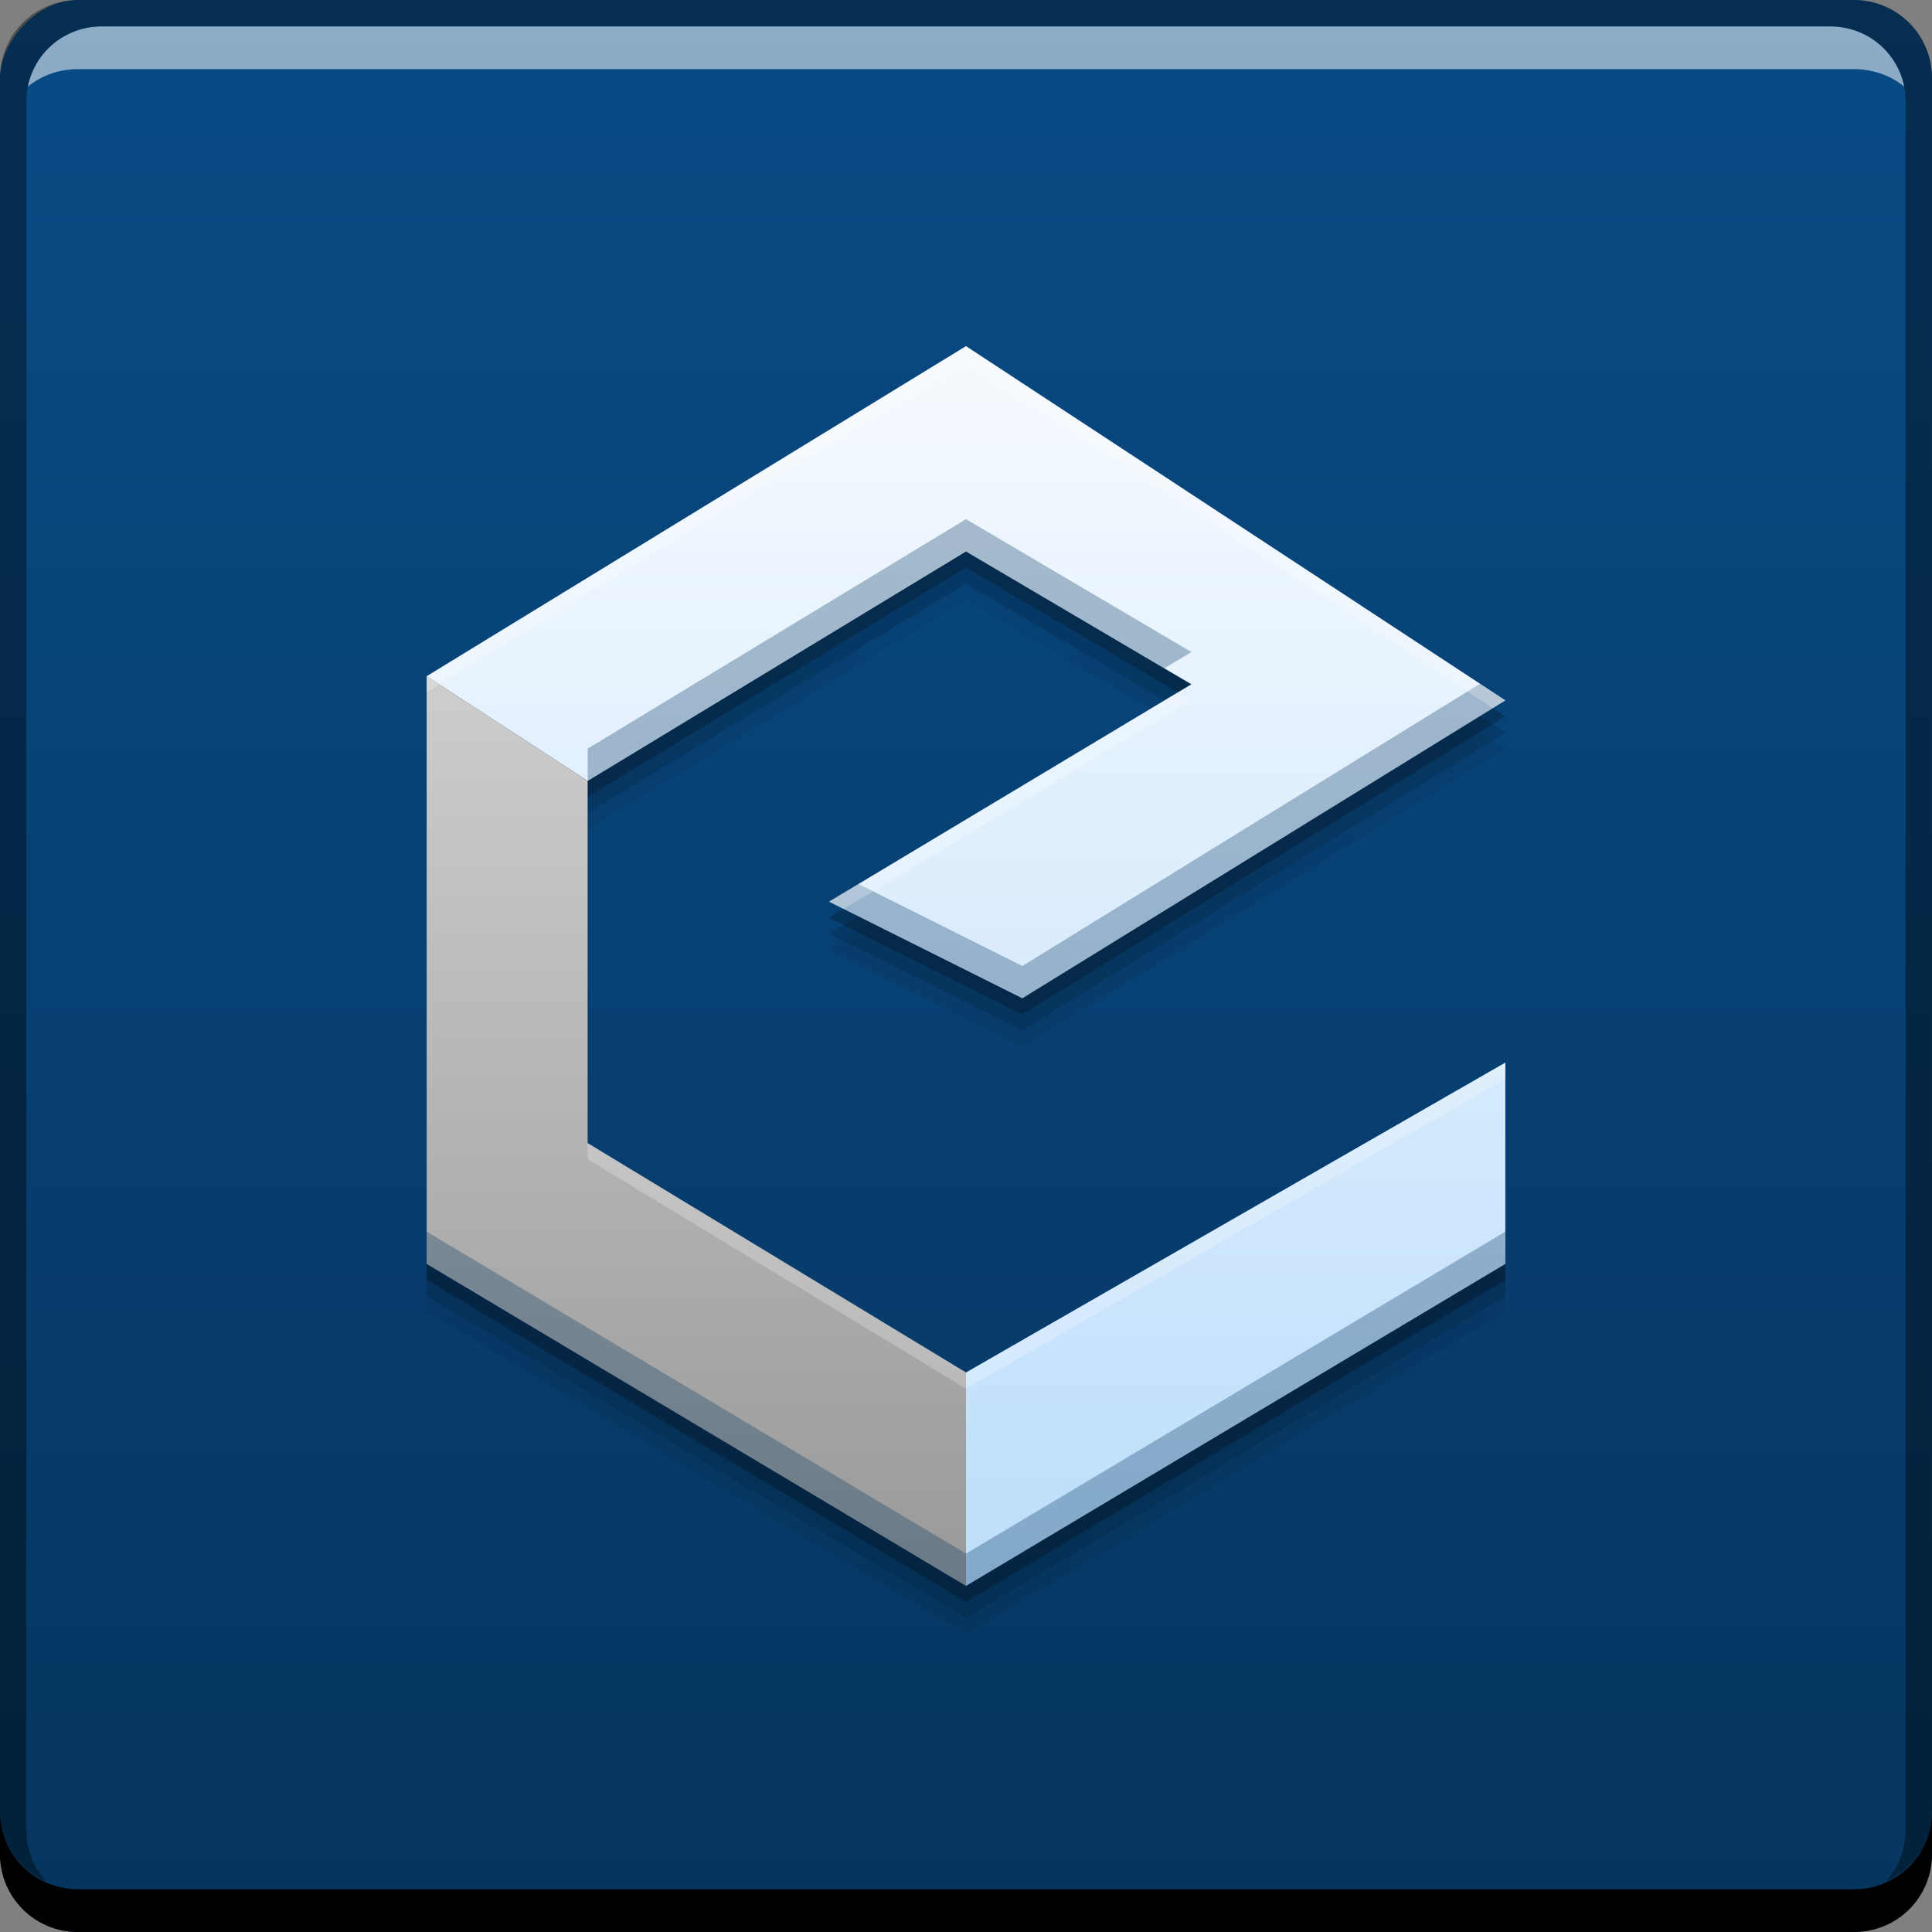 <svg xmlns="http://www.w3.org/2000/svg" xmlns:svg="http://www.w3.org/2000/svg" xmlns:xlink="http://www.w3.org/1999/xlink" id="svg5453" width="48" height="48" version="1.1"><rect width="100%" height="100%" fill="#808080" stroke="none"/><defs id="defs5455"><linearGradient id="linearGradient4708"><stop id="stop4710" offset="0" stop-color="#999" stop-opacity="1"/><stop id="stop4712" offset="1" stop-color="#ccc" stop-opacity="1"/></linearGradient><linearGradient id="linearGradient4423"><stop id="stop4425" offset="0" stop-color="#bddefb" stop-opacity="1"/><stop id="stop4427" offset="1" stop-color="#f6fafe" stop-opacity="1"/></linearGradient><linearGradient id="linearGradient843-4" x1="-35.844" x2="-35.844" y1="-1057.985" y2="-1009.976" gradientTransform="translate(441.452,510.179)" gradientUnits="userSpaceOnUse" xlink:href="#linearGradient872-0"/><linearGradient id="linearGradient872-0"><stop id="stop874-3" offset="0" stop-color="#06355f" stop-opacity="1"/><stop id="stop876-0" offset="1" stop-color="#084b86" stop-opacity="1"/></linearGradient><linearGradient id="linearGradient4706" x1="14.6" x2="14.6" y1="39.4" y2="17.4" gradientTransform="matrix(1,0,0,1,384.572,499.799)" gradientUnits="userSpaceOnUse" xlink:href="#linearGradient4708"/><linearGradient id="linearGradient4715" x1="24.6" x2="24.6" y1="39.4" y2="8.6" gradientTransform="matrix(1,0,0,1,384.572,499.799)" gradientUnits="userSpaceOnUse" xlink:href="#linearGradient4423"/></defs><g id="layer1" transform="translate(-384.571,-499.798)"><rect id="rect2991-1-6" width="48" height="48" x="384.571" y="-547.798" fill="url(#linearGradient843-4)" fill-opacity="1" stroke="none" ry="1.945" transform="scale(1,-1)"/><path id="path4726" fill="#000" fill-opacity=".059" stroke="none" d="m 408.571,509.598 -13.4,8.201 0,11.599 0,3 13.4,8 13.4,-8 0,-5 -13.4,7.699 -9.4,-5.699 0,-9 9.4,-5.701 5.599,3.301 -9,5.4 4.801,2.4 12,-7.4 -13.4,-8.801 z"/><path id="path4724" fill="#000" fill-opacity=".118" stroke="none" d="m 408.571,509.198 -13.4,8.201 0,11.599 0,3 13.4,8 13.4,-8 0,-5 -13.4,7.699 -9.4,-5.699 0,-9 9.4,-5.701 5.599,3.301 -9,5.4 4.801,2.4 12,-7.4 -13.4,-8.801 z"/><path id="path4717" fill="#000" fill-opacity=".235" stroke="none" d="m 408.571,508.798 -13.4,8.201 0,11.599 0,3 13.4,8 13.4,-8 0,-5 -13.4,7.699 -9.4,-5.699 0,-9 9.4,-5.701 5.599,3.301 -9,5.4 4.801,2.4 12,-7.4 -13.4,-8.801 z"/><path id="rect846" fill="#000" fill-opacity="1" stroke="none" d="m 384.571,544.798 0,1.062 c 0,1.077 0.86,1.938 1.938,1.938 l 44.125,0 c 1.077,0 1.938,-0.86 1.938,-1.938 l 0,-1.062 c 0,1.077 -0.86,1.938 -1.938,1.938 l -44.125,0 C 385.432,546.735 384.571,545.875 384.571,544.798 Z"/><path id="path7515" fill="#fff" fill-opacity=".537" stroke="none" d="m 387.103,500.454 c -0.917,0 -1.671,0.639 -1.844,1.5 0.336,-0.28 0.775,-0.438 1.25,-0.438 l 44.125,0 c 0.475,0 0.914,0.158 1.25,0.438 -0.173,-0.861 -0.927,-1.5 -1.844,-1.5 L 387.103,500.454 Z"/><path id="rect4280" fill="#000" fill-opacity=".392" stroke="none" d="m 386.509,499.798 c -1.077,0 -1.938,0.86 -1.938,1.938 l 0,43.062 c 0,0.793 0.48,1.449 1.156,1.75 -0.309,-0.333 -0.5,-0.782 -0.5,-1.281 l 0,-42.938 c 0,-1.048 0.827,-1.875 1.875,-1.875 l 42.938,0 c 1.048,0 1.875,0.827 1.875,1.875 l 0,42.938 c 0,0.499 -0.191,0.948 -0.5,1.281 0.676,-0.301 1.156,-0.957 1.156,-1.75 l 0,-43.062 c 0,-1.077 -0.86,-1.938 -1.938,-1.938 L 386.509,499.798 Z"/><path id="path4675" fill="url(#linearGradient4715)" fill-opacity="1" stroke="none" d="m 408.571,508.398 -13.4,8.201 4,2.6 9.4,-5.701 5.599,3.301 -9,5.4 4.801,2.4 12,-7.4 -13.4,-8.801 z m 13.4,17.8 -13.4,7.699 0,5.301 13.4,-8 0,-5 z"/><path id="path4677" fill="url(#linearGradient4706)" fill-opacity="1" stroke="none" d="m 395.171,516.599 0,11.599 0,3 13.4,8 0,-5.301 -9.4,-5.699 0,-9 -4,-2.6 z"/><path id="path4728" fill="#063661" fill-opacity=".314" stroke="none" d="M 24 12.898 L 14.6 18.6 L 14.6 19.4 L 24 13.699 L 28.926 16.604 L 29.6 16.199 L 24 12.898 z M 36.771 16.988 L 25.4 24 L 21.328 21.963 L 20.6 22.4 L 25.4 24.801 L 37.4 17.4 L 36.771 16.988 z M 10.6 30.6 L 10.6 31.4 L 24 39.4 L 37.4 31.4 L 37.4 30.6 L 24 38.6 L 10.6 30.6 z" transform="translate(384.571,499.798)"/><path id="path4738" fill="#fff" fill-opacity=".235" stroke="none" d="M 24 8.6 L 10.6 16.801 L 10.6 17.201 L 24 9 L 37.086 17.594 L 37.4 17.4 L 24 8.6 z M 29.264 17.201 L 20.6 22.4 L 20.963 22.582 L 29.6 17.4 L 29.264 17.201 z M 37.4 26.4 L 24 34.1 L 14.6 28.4 L 14.6 28.801 L 24 34.5 L 37.4 26.801 L 37.4 26.4 z" transform="translate(384.571,499.798)"/></g></svg>